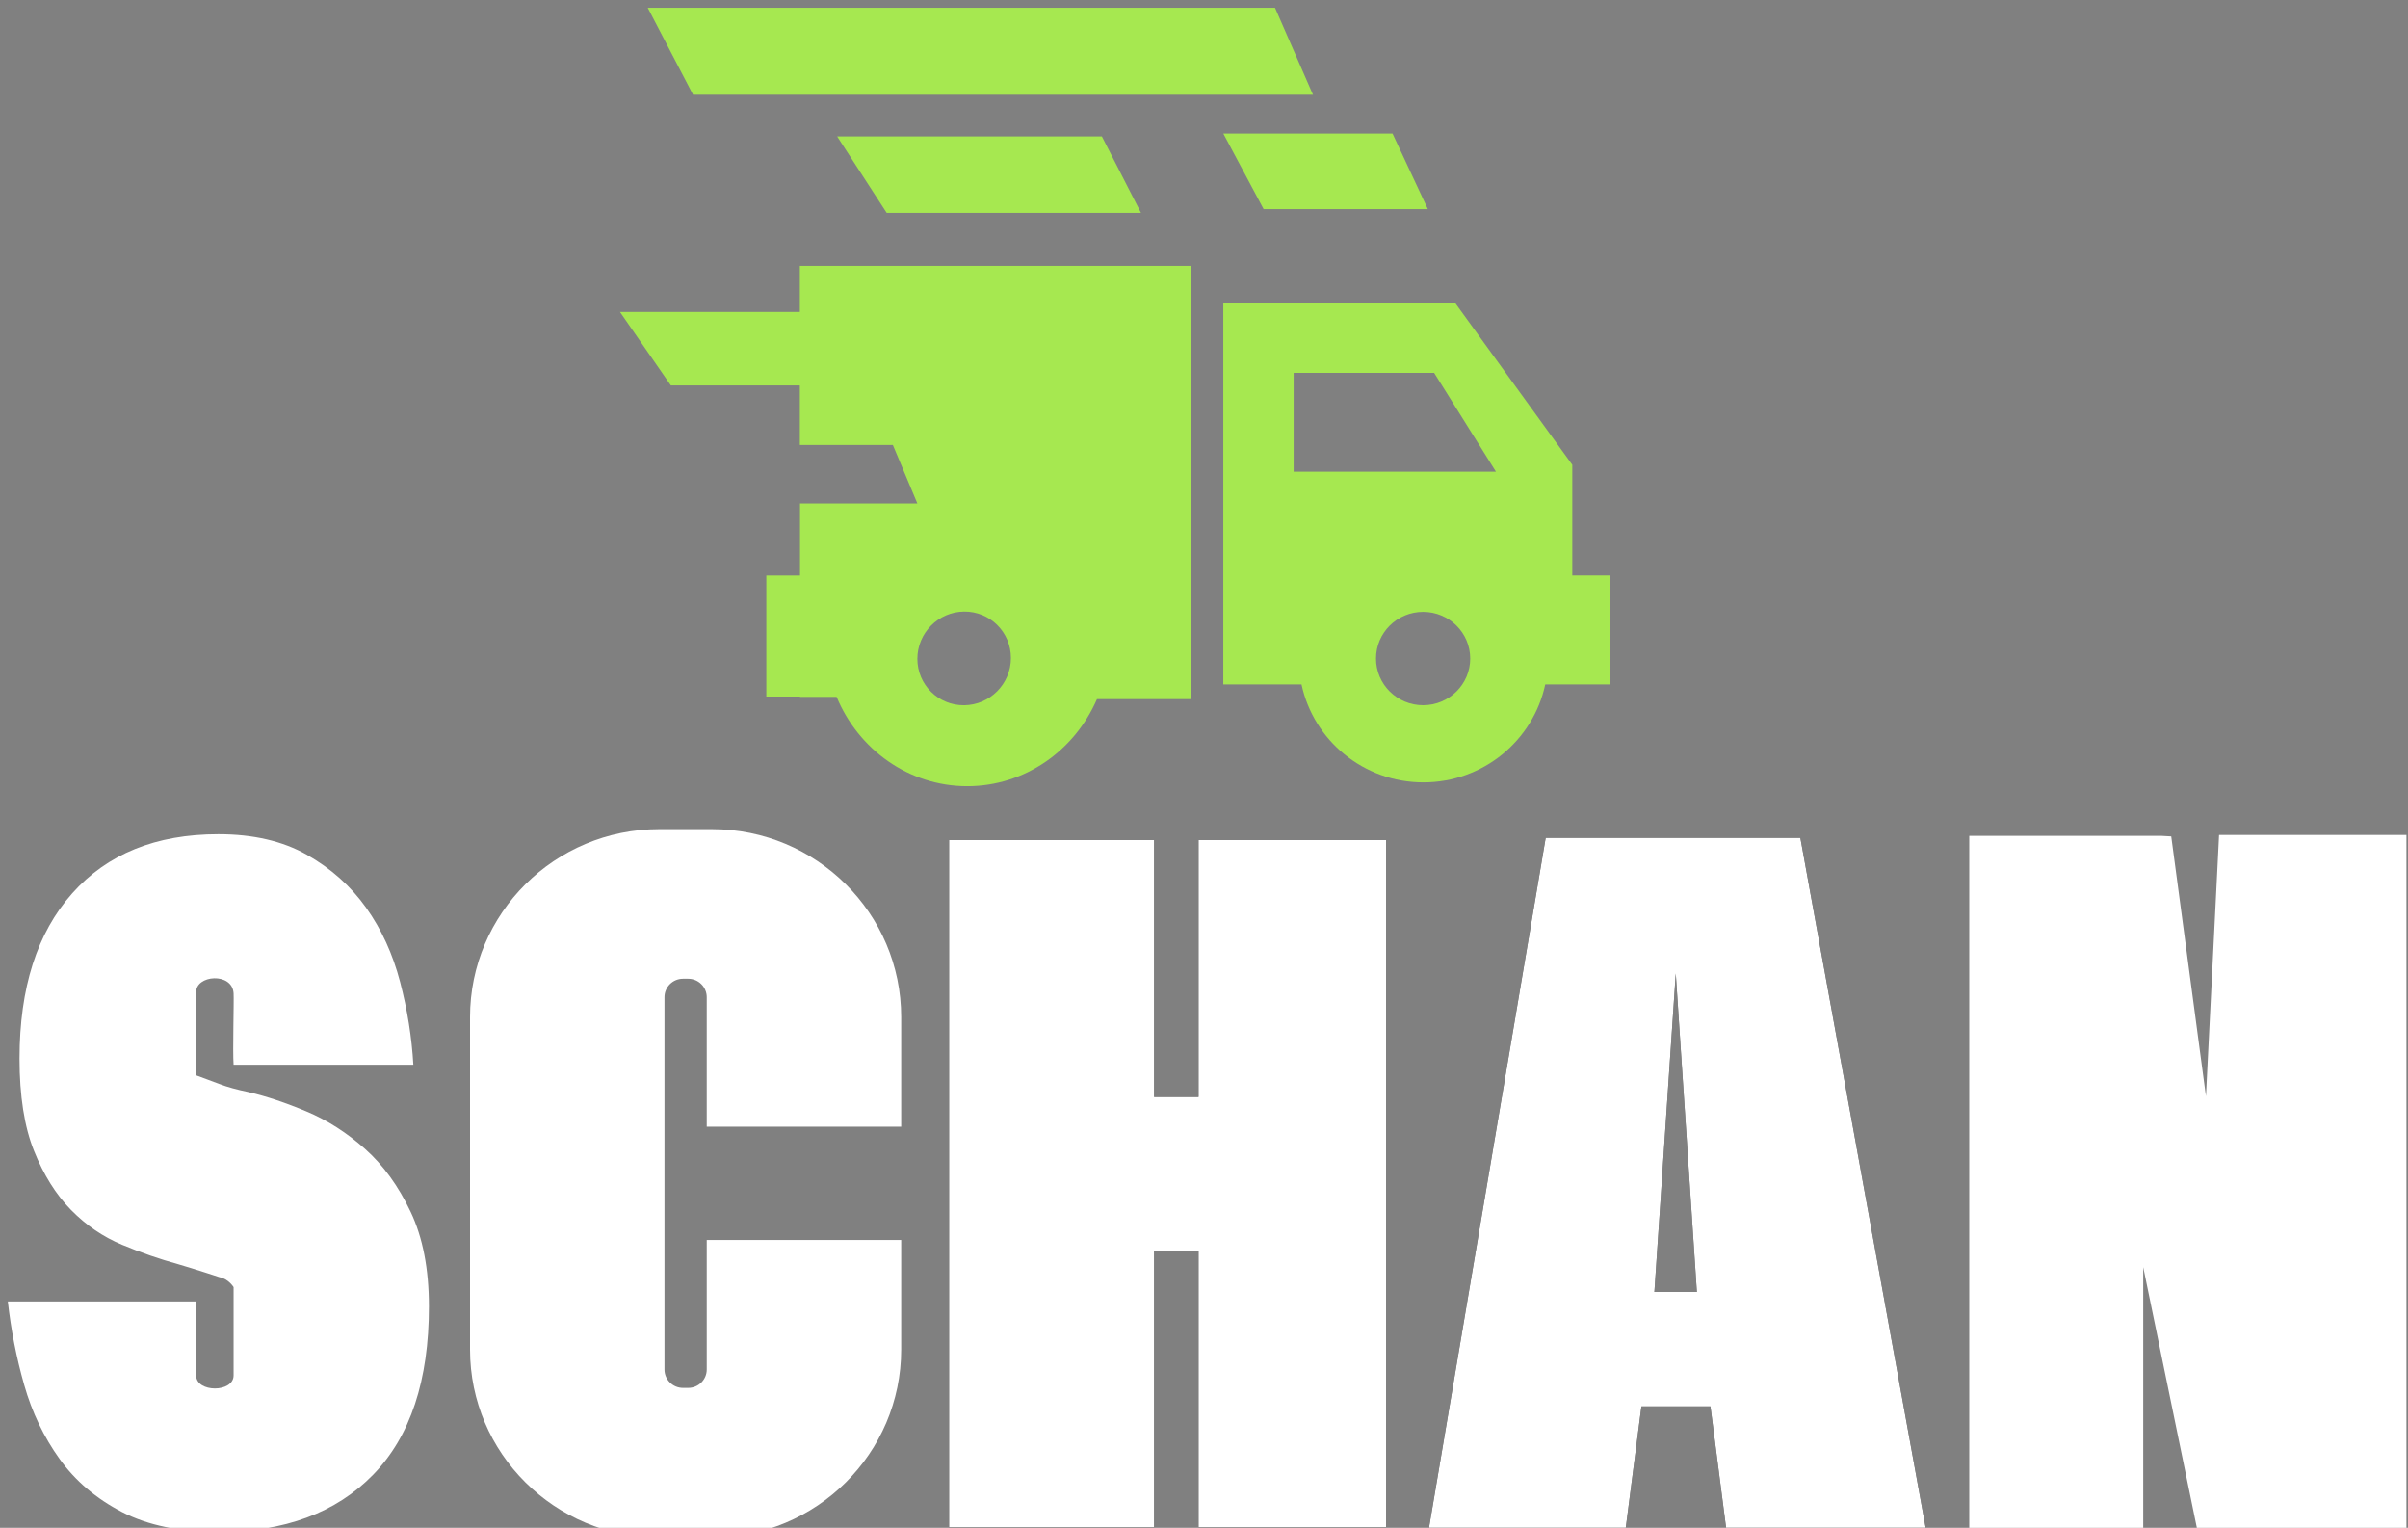 <svg width="268" height="170" viewBox="0 0 268 170" fill="none" xmlns="http://www.w3.org/2000/svg">
<rect x="0" y="0" width="268" height="170" fill="#808080" stroke="none"/>
<path d="M24.306 170.464C20.024 170.464 16.451 169.723 13.587 168.245C10.723 166.766 8.409 164.802 6.644 162.353C4.879 159.903 3.563 157.153 2.695 154.104C1.827 151.053 1.22 147.957 0.872 144.814H21.832V153.04C21.832 154.974 25.998 154.983 25.998 153.04V143.22C25.998 143.22 25.449 142.304 24.436 142.111C24.436 142.111 21.702 141.209 19.793 140.655C17.767 140.101 15.699 139.384 13.587 138.506C11.475 137.628 9.58 136.334 7.902 134.623C6.224 132.914 4.85 130.718 3.78 128.038C2.709 125.358 2.174 121.938 2.174 117.779C2.174 109.922 4.127 103.799 8.033 99.409C11.938 95.018 17.362 92.823 24.306 92.823C28.182 92.823 31.466 93.585 34.156 95.11C36.847 96.636 39.045 98.6 40.752 101.003C42.459 103.406 43.718 106.156 44.528 109.252C45.338 112.348 45.829 115.422 46.003 118.472H25.998C25.883 116.993 26.049 111.462 25.998 110.531C25.868 108.146 21.727 108.46 21.832 110.463V119.65C21.832 119.65 23.596 120.297 24.436 120.621C25.275 120.945 26.36 121.245 27.69 121.522C29.658 121.984 31.798 122.7 34.113 123.671C36.427 124.641 38.597 126.028 40.622 127.831C42.647 129.633 44.339 131.966 45.7 134.832C47.059 137.697 47.739 141.209 47.739 145.369C47.739 153.595 45.671 159.834 41.533 164.086C37.396 168.337 31.654 170.464 24.306 170.464Z" fill="white"/>
<path fill-rule="evenodd" clip-rule="evenodd" d="M105.626 93.471H128.447V122.055H133.39V93.471H154.263V169.948H133.39V139.211H128.447V169.948H105.626V93.471ZM127.289 94.621H106.783V168.798H127.289V139.211L128.447 138.061H133.39L134.548 139.211V168.798H153.103V94.621H134.548V122.055L133.39 123.206H128.447L127.289 122.055V94.621Z" fill="black"/>
<path d="M105.626 93.471H128.447V122.055H133.39V93.471H154.263V169.948H133.39V139.211H128.447V169.948H105.626V93.471Z" fill="white"/>
<path fill-rule="evenodd" clip-rule="evenodd" d="M190.365 156.493H182.684L180.925 170.126H159.02L172.028 93.228H200.372L214.344 170.126H192.124L190.365 156.493ZM193.143 168.976H212.961L199.403 94.378H173.004L160.384 168.976H179.906L181.666 155.343H191.383L193.143 168.976ZM190.006 143.677L187.66 108.239L185.351 108.238L182.974 143.676L184.129 144.903H188.852L190.006 143.677ZM188.852 143.752L186.506 108.315L184.129 143.752H188.852Z" fill="black"/>
<path d="M190.365 156.493H182.684L180.925 170.126H159.02L172.028 93.228H200.372L214.344 170.126H192.124L190.365 156.493ZM188.852 143.752L186.506 108.315L184.129 143.752H188.852Z" fill="white"/>
<path fill-rule="evenodd" clip-rule="evenodd" d="M245.514 121.974L246.971 92.904H267.826V170.328H244.569L238.531 140.989V170.427H219.17V93.004H240.513L241.649 93.069L245.514 121.974Z" fill="white"/>
<path fill-rule="evenodd" clip-rule="evenodd" d="M93.114 77.544H89.038V77.507H85.288V64.035H89.038V56.018H102.099L99.371 49.511H89.021V42.889H74.665L68.999 34.709H89.021V29.578H132.605V77.793H122.086C119.613 83.5 114.078 87.479 107.653 87.479C101.134 87.479 95.532 83.384 93.114 77.544ZM107.305 68.048C110.179 68.022 112.512 70.335 112.512 73.213C112.512 76.089 110.179 78.446 107.305 78.473C104.432 78.499 102.099 76.186 102.099 73.309C102.099 70.432 104.432 68.075 107.305 68.048Z" fill="#A6E850"/>
<path fill-rule="evenodd" clip-rule="evenodd" d="M136.148 14.858H154.982L158.912 23.267H140.635L136.148 14.858Z" fill="#A6E850"/>
<path fill-rule="evenodd" clip-rule="evenodd" d="M146.132 10.543L141.905 0.867H72.092L77.135 10.543H146.132Z" fill="#A6E850"/>
<path fill-rule="evenodd" clip-rule="evenodd" d="M126.987 23.684L122.635 15.182H93.173L98.684 23.684H126.987Z" fill="#A6E850"/>
<path fill-rule="evenodd" clip-rule="evenodd" d="M144.855 76.156H136.148V33.703H161.949L174.989 51.716V64.027H179.228V76.156H171.98C170.646 82.38 165.077 87.056 158.417 87.056C151.758 87.056 146.189 82.38 144.855 76.156ZM158.386 68.081C161.28 68.081 163.629 70.409 163.629 73.275C163.629 76.142 161.28 78.469 158.386 78.469C155.492 78.469 153.143 76.142 153.143 73.275C153.143 70.409 155.492 68.081 158.386 68.081ZM143.977 41.486V52.482H166.491L159.612 41.486H143.977Z" fill="#A6E850"/>
<path fill-rule="evenodd" clip-rule="evenodd" d="M100.299 137.972V150.161C100.299 161.707 90.866 171.08 79.246 171.08H73.366C61.747 171.08 52.313 161.707 52.313 150.161V113.177C52.313 101.631 61.747 92.257 73.366 92.257H79.246C90.866 92.257 100.299 101.631 100.299 113.177V125.365H78.658V110.955C78.658 109.823 77.733 108.904 76.594 108.904H76.018C74.879 108.904 73.954 109.823 73.954 110.955V152.383C73.954 153.515 74.879 154.433 76.018 154.433H76.594C77.733 154.433 78.658 153.515 78.658 152.383V137.972H100.299Z" fill="white"/>
</svg>
